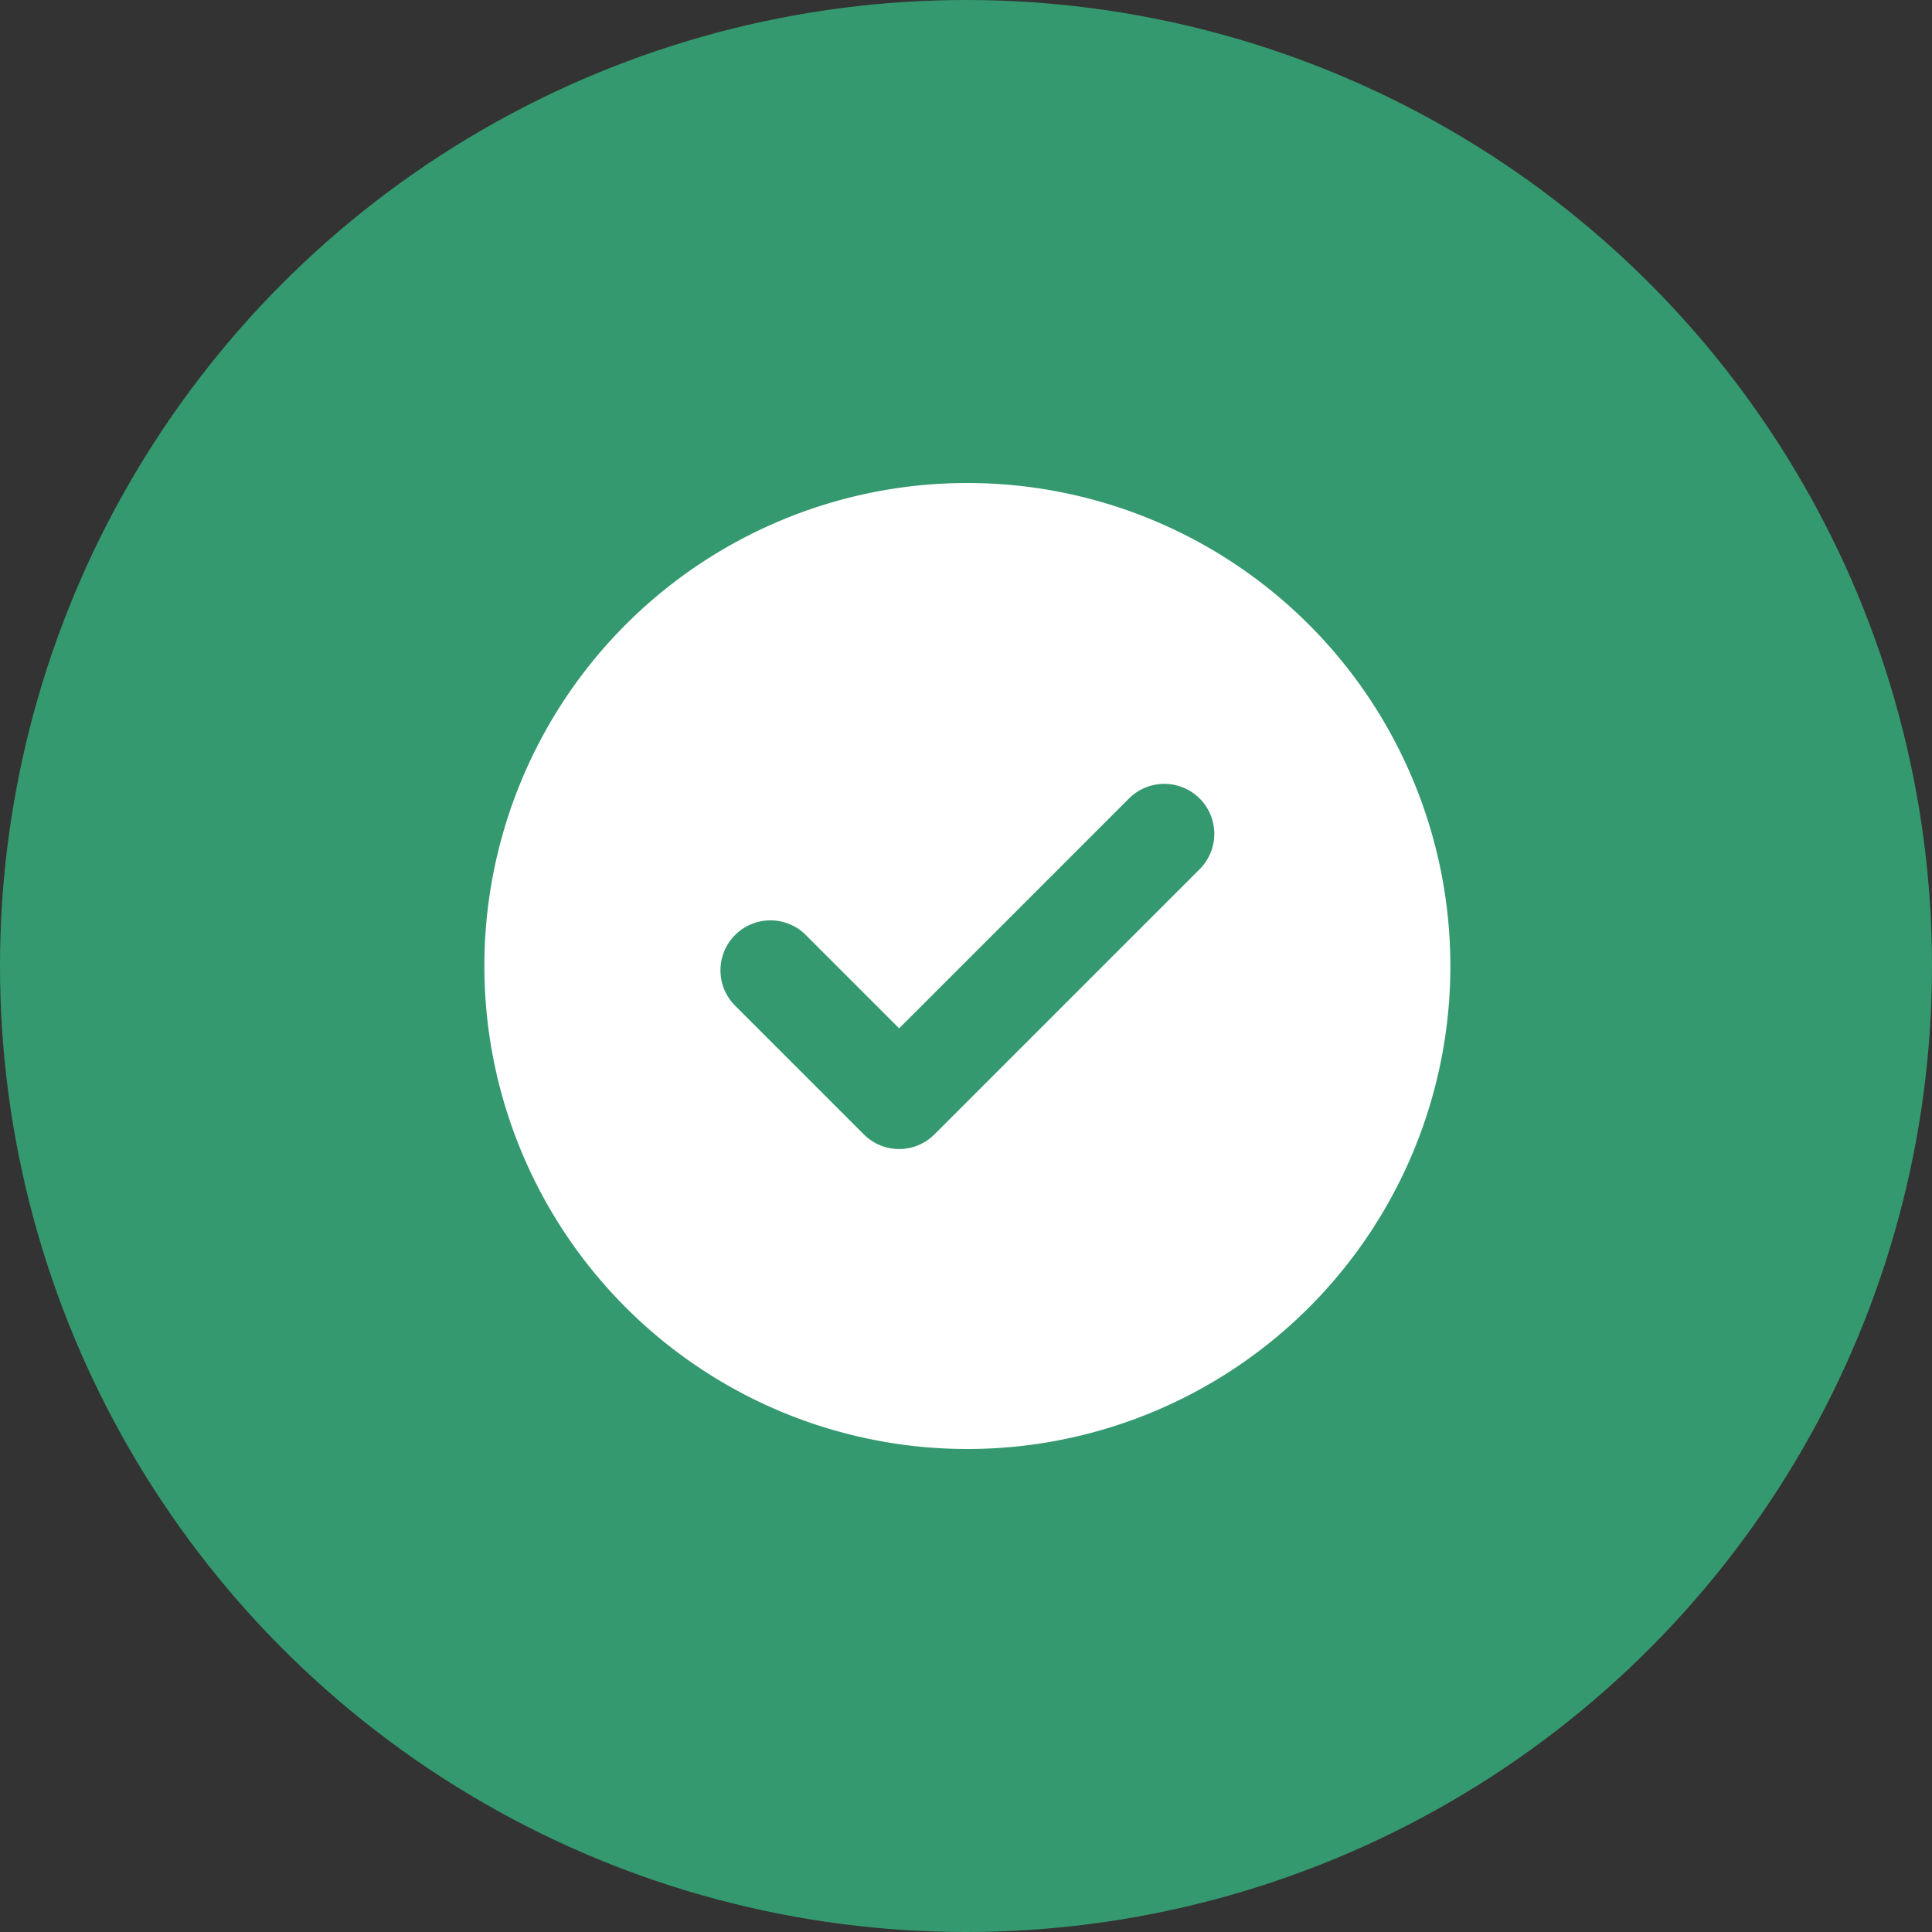 <svg id="Group_70526" data-name="Group 70526" xmlns="http://www.w3.org/2000/svg" width="48" height="48" viewBox="0 0 48 48">
  <rect x="0" y="0" width="48" height="48" fill="#333333" stroke="none"/>
  <circle id="Ellipse_87" data-name="Ellipse 87" cx="24" cy="24" r="24" fill="#36b37e" opacity="0.8"/>
  <path id="Path_28742" data-name="Path 28742" d="M446.713,26.25a12,12,0,1,0,12,12A12.006,12.006,0,0,0,446.713,26.25Zm-5.791,12.965,3.218,3.218a1.24,1.24,0,0,0,1.756,0l6.608-6.608a1.242,1.242,0,0,0-1.756-1.756l-5.73,5.73-2.339-2.339a1.242,1.242,0,0,0-1.756,1.756Z" transform="translate(-422.679 -14.25)" fill="#fff" fill-rule="evenodd"/>
</svg>
